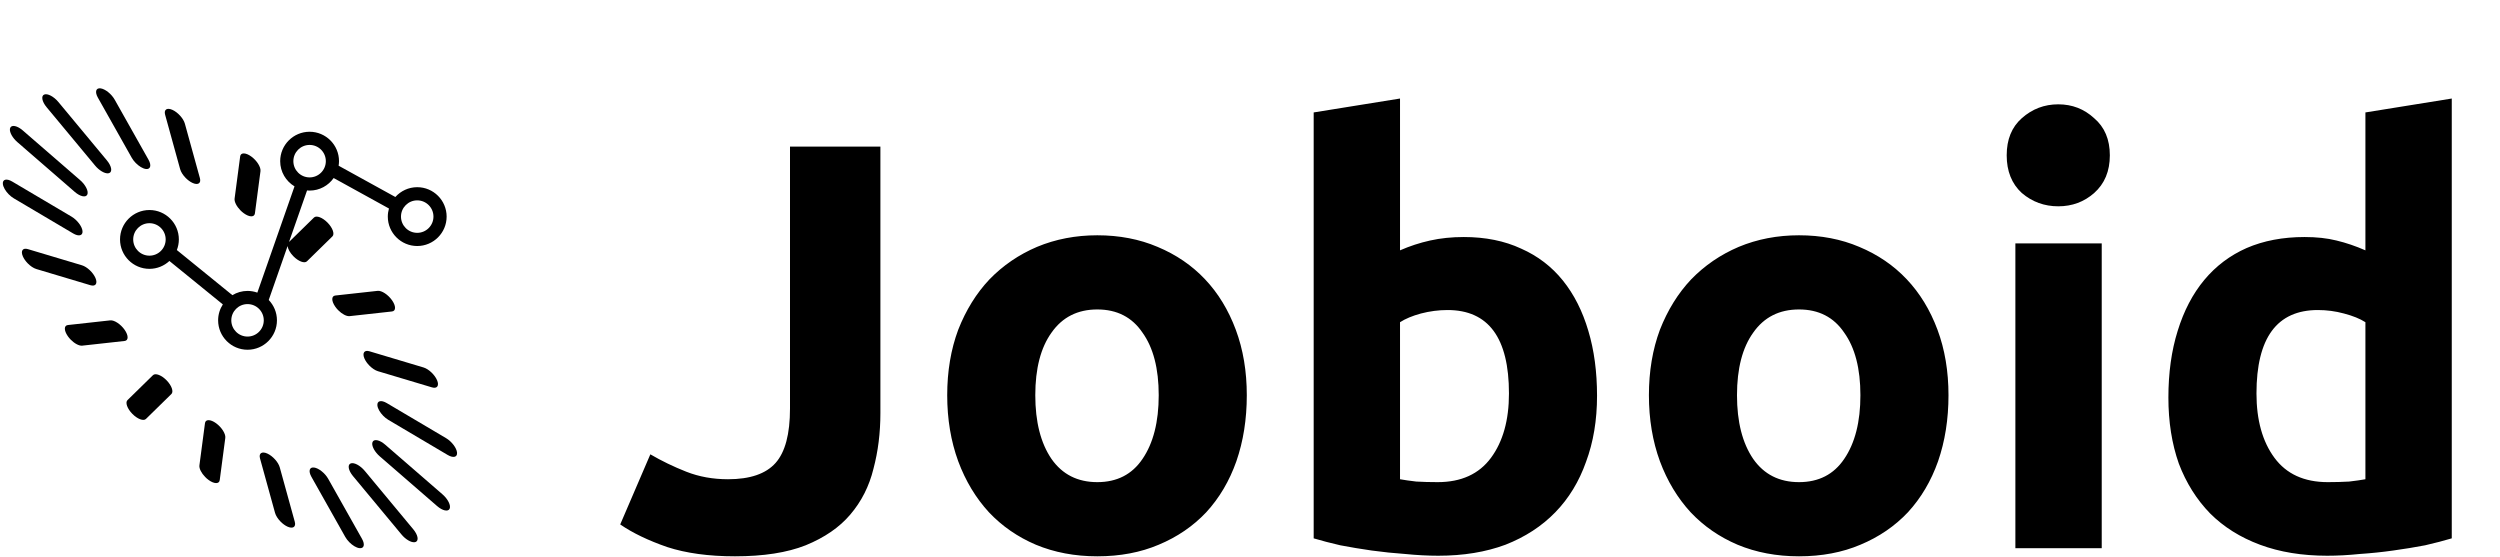 <svg width="1359" height="303" viewBox="0 0 1359 303" fill="none" xmlns="http://www.w3.org/2000/svg">
<path d="M478.585 224.605C478.585 235.315 477.325 245.395 474.805 254.845C472.495 264.295 468.295 272.59 462.205 279.73C456.325 286.66 448.24 292.225 437.95 296.425C427.87 300.415 415.06 302.41 399.52 302.41C385.24 302.41 372.955 300.73 362.665 297.37C352.375 293.8 343.87 289.705 337.15 285.085L353.53 246.97C359.62 250.54 366.13 253.69 373.06 256.42C379.99 259.15 387.55 260.515 395.74 260.515C407.71 260.515 416.32 257.575 421.57 251.695C426.82 245.815 429.445 235.945 429.445 222.085V79.705H478.585V224.605ZM677.759 214.84C677.759 227.86 675.869 239.83 672.089 250.75C668.309 261.46 662.849 270.7 655.709 278.47C648.569 286.03 639.959 291.91 629.879 296.11C620.009 300.31 608.879 302.41 596.489 302.41C584.309 302.41 573.179 300.31 563.099 296.11C553.229 291.91 544.724 286.03 537.584 278.47C530.444 270.7 524.879 261.46 520.889 250.75C516.899 239.83 514.904 227.86 514.904 214.84C514.904 201.82 516.899 189.955 520.889 179.245C525.089 168.535 530.759 159.4 537.899 151.84C545.249 144.28 553.859 138.4 563.729 134.2C573.809 130 584.729 127.9 596.489 127.9C608.459 127.9 619.379 130 629.249 134.2C639.329 138.4 647.939 144.28 655.079 151.84C662.219 159.4 667.784 168.535 671.774 179.245C675.764 189.955 677.759 201.82 677.759 214.84ZM629.879 214.84C629.879 200.35 626.939 189.01 621.059 180.82C615.389 172.42 607.199 168.22 596.489 168.22C585.779 168.22 577.484 172.42 571.604 180.82C565.724 189.01 562.784 200.35 562.784 214.84C562.784 229.33 565.724 240.88 571.604 249.49C577.484 257.89 585.779 262.09 596.489 262.09C607.199 262.09 615.389 257.89 621.059 249.49C626.939 240.88 629.879 229.33 629.879 214.84ZM820.271 213.895C820.271 183.655 809.141 168.535 786.881 168.535C782.051 168.535 777.221 169.165 772.391 170.425C767.771 171.685 763.991 173.26 761.051 175.15V260.515C763.361 260.935 766.301 261.355 769.871 261.775C773.441 261.985 777.326 262.09 781.526 262.09C794.336 262.09 803.996 257.68 810.506 248.86C817.016 240.04 820.271 228.385 820.271 213.895ZM868.151 215.155C868.151 228.385 866.156 240.355 862.166 251.065C858.386 261.775 852.821 270.91 845.471 278.47C838.121 286.03 829.091 291.91 818.381 296.11C807.671 300.1 795.491 302.095 781.841 302.095C776.171 302.095 770.186 301.78 763.886 301.15C757.796 300.73 751.706 300.1 745.616 299.26C739.736 298.42 734.066 297.475 728.606 296.425C723.146 295.165 718.316 293.905 714.116 292.645V61.12L761.051 53.56V136.09C766.301 133.78 771.761 131.995 777.431 130.735C783.101 129.475 789.191 128.845 795.701 128.845C807.461 128.845 817.856 130.945 826.886 135.145C835.916 139.135 843.476 144.91 849.566 152.47C855.656 160.03 860.276 169.165 863.426 179.875C866.576 190.375 868.151 202.135 868.151 215.155ZM1059.2 214.84C1059.2 227.86 1057.31 239.83 1053.53 250.75C1049.75 261.46 1044.29 270.7 1037.15 278.47C1030.01 286.03 1021.4 291.91 1011.32 296.11C1001.45 300.31 990.324 302.41 977.934 302.41C965.754 302.41 954.624 300.31 944.544 296.11C934.674 291.91 926.169 286.03 919.029 278.47C911.889 270.7 906.324 261.46 902.334 250.75C898.344 239.83 896.349 227.86 896.349 214.84C896.349 201.82 898.344 189.955 902.334 179.245C906.534 168.535 912.204 159.4 919.344 151.84C926.694 144.28 935.304 138.4 945.174 134.2C955.254 130 966.174 127.9 977.934 127.9C989.904 127.9 1000.82 130 1010.69 134.2C1020.77 138.4 1029.38 144.28 1036.52 151.84C1043.66 159.4 1049.23 168.535 1053.22 179.245C1057.21 189.955 1059.2 201.82 1059.2 214.84ZM1011.32 214.84C1011.32 200.35 1008.38 189.01 1002.5 180.82C996.834 172.42 988.644 168.22 977.934 168.22C967.224 168.22 958.929 172.42 953.049 180.82C947.169 189.01 944.229 200.35 944.229 214.84C944.229 229.33 947.169 240.88 953.049 249.49C958.929 257.89 967.224 262.09 977.934 262.09C988.644 262.09 996.834 257.89 1002.5 249.49C1008.38 240.88 1011.32 229.33 1011.32 214.84ZM1142.5 298H1095.56V132.31H1142.5V298ZM1146.91 84.43C1146.91 93.04 1144.07 99.865 1138.4 104.905C1132.94 109.735 1126.43 112.15 1118.87 112.15C1111.31 112.15 1104.7 109.735 1099.03 104.905C1093.57 99.865 1090.84 93.04 1090.84 84.43C1090.84 75.82 1093.57 69.1 1099.03 64.27C1104.7 59.23 1111.31 56.71 1118.87 56.71C1126.43 56.71 1132.94 59.23 1138.4 64.27C1144.07 69.1 1146.91 75.82 1146.91 84.43ZM1226.62 213.895C1226.62 228.385 1229.88 240.04 1236.39 248.86C1242.9 257.68 1252.56 262.09 1265.37 262.09C1269.57 262.09 1273.45 261.985 1277.02 261.775C1280.59 261.355 1283.53 260.935 1285.84 260.515V175.15C1282.9 173.26 1279.02 171.685 1274.19 170.425C1269.57 169.165 1264.84 168.535 1260.01 168.535C1237.75 168.535 1226.62 183.655 1226.62 213.895ZM1332.78 292.645C1328.58 293.905 1323.75 295.165 1318.29 296.425C1312.83 297.475 1307.05 298.42 1300.96 299.26C1295.08 300.1 1288.99 300.73 1282.69 301.15C1276.6 301.78 1270.72 302.095 1265.05 302.095C1251.4 302.095 1239.22 300.1 1228.51 296.11C1217.8 292.12 1208.77 286.45 1201.42 279.1C1194.07 271.54 1188.4 262.51 1184.41 252.01C1180.63 241.3 1178.74 229.33 1178.74 216.1C1178.74 202.66 1180.42 190.585 1183.78 179.875C1187.14 168.955 1191.97 159.715 1198.27 152.155C1204.57 144.595 1212.24 138.82 1221.27 134.83C1230.51 130.84 1241.01 128.845 1252.77 128.845C1259.28 128.845 1265.05 129.475 1270.09 130.735C1275.34 131.995 1280.59 133.78 1285.84 136.09V61.12L1332.78 53.56V292.645Z" fill="black"/>
<g clip-path="url(#clip0)">
<path d="M213.145 163.277C210.994 160.182 207.484 157.864 205.304 158.105L182.278 160.643C180.099 160.884 180.077 163.587 182.228 166.684C182.694 167.357 183.229 167.997 183.794 168.577C185.841 170.666 188.362 172.042 190.069 171.853L213.093 169.315C215.277 169.074 215.296 166.371 213.145 163.277Z" fill="black"/>
<path d="M200.761 198.695C202.191 200.157 203.898 201.329 205.448 201.79L234.856 210.586C237.639 211.421 238.862 209.669 237.585 206.677C236.312 203.69 233.019 200.586 230.236 199.753L200.83 190.957C198.046 190.122 196.821 191.877 198.096 194.866C198.664 196.189 199.624 197.533 200.761 198.695Z" fill="black"/>
<path d="M242.474 238.173L210.23 219.103C207.176 217.296 204.906 217.878 205.149 220.409C205.316 222.102 206.574 224.239 208.306 226.013C209.151 226.877 210.12 227.655 211.125 228.252L243.37 247.324C246.421 249.129 248.696 248.544 248.448 246.018C248.207 243.49 245.533 239.978 242.474 238.173Z" fill="black"/>
<path d="M240.548 268.736L209.351 241.689C206.403 239.127 203.346 238.475 202.537 240.235C201.814 241.799 203.117 244.755 205.502 247.192C205.791 247.486 206.099 247.773 206.415 248.05L237.606 275.091C240.559 277.656 243.616 278.308 244.423 276.55C245.234 274.793 243.501 271.295 240.548 268.736Z" fill="black"/>
<path d="M198.299 255.991C195.802 252.978 192.34 251.173 190.568 251.948C188.794 252.724 189.384 255.785 191.881 258.794L218.259 290.553C218.529 290.883 218.808 291.191 219.1 291.489C221.487 293.927 224.415 295.29 225.995 294.6C227.767 293.827 227.179 290.761 224.682 287.755L198.299 255.991Z" fill="black"/>
<path d="M178.406 260.282C176.665 257.185 173.21 254.447 170.696 254.141C168.175 253.84 167.542 256.101 169.283 259.193L187.665 291.836C188.238 292.856 188.999 293.832 189.847 294.702C191.583 296.468 193.691 297.77 195.379 297.975C197.898 298.273 198.533 296.015 196.79 292.925L178.406 260.282Z" fill="black"/>
<path d="M152.075 254.043C151.299 251.24 148.267 247.883 145.306 246.543C142.343 245.204 140.567 246.395 141.341 249.191L149.509 278.781C149.941 280.342 151.073 282.073 152.503 283.532C153.639 284.692 154.964 285.681 156.275 286.275C159.24 287.617 161.012 286.426 160.243 283.63L152.075 254.043Z" fill="black"/>
<path d="M117.472 230.084C114.423 227.866 111.718 227.833 111.431 230.01L108.401 252.971C108.177 254.674 109.5 257.221 111.546 259.311C112.114 259.893 112.74 260.442 113.401 260.922C116.452 263.138 119.155 263.171 119.444 260.996L122.474 238.035C122.76 235.862 120.519 232.302 117.472 230.084Z" fill="black"/>
<path d="M83.155 203.944L69.293 217.517C67.982 218.799 69.159 222.137 71.929 224.957C74.696 227.786 78.003 229.033 79.316 227.753L93.178 214.179C94.491 212.893 93.312 209.557 90.545 206.733C87.777 203.908 84.468 202.657 83.155 203.944Z" fill="black"/>
<path d="M67.772 179.318C65.623 176.231 62.111 173.908 59.928 174.149L36.905 176.687C34.725 176.931 34.704 179.629 36.855 182.73C37.32 183.401 37.855 184.036 38.426 184.619C40.472 186.708 42.991 188.085 44.698 187.897L67.722 185.356C69.901 185.12 69.925 182.412 67.772 179.318Z" fill="black"/>
<path d="M51.901 151.139C50.627 148.147 47.334 145.046 44.55 144.212L15.145 135.417C12.358 134.586 11.138 136.336 12.413 139.327C12.977 140.653 13.939 141.997 15.075 143.157C16.505 144.618 18.213 145.788 19.765 146.251L49.172 155.047C51.956 155.878 53.176 154.128 51.901 151.139Z" fill="black"/>
<path d="M44.851 125.594C44.605 123.07 41.928 119.558 38.875 117.753L6.63 98.684C3.577 96.876 1.304 97.461 1.552 99.987C1.717 101.682 2.975 103.819 4.706 105.591C5.556 106.458 6.521 107.236 7.526 107.83L39.77 126.9C42.824 128.705 45.099 128.12 44.851 125.594Z" fill="black"/>
<path d="M9.453 77.266L40.644 104.315C43.597 106.874 46.651 107.528 47.461 105.771C48.272 104.016 46.539 100.516 43.583 97.954L12.389 70.907C9.438 68.346 6.384 67.694 5.573 69.451C4.849 71.017 6.15 73.973 8.538 76.408C8.829 76.704 9.135 76.989 9.453 77.266Z" fill="black"/>
<path d="M51.699 90.012C51.971 90.337 52.25 90.65 52.539 90.943C54.927 93.381 57.851 94.747 59.434 94.057C61.208 93.283 60.621 90.218 58.121 87.212L31.738 55.449C29.238 52.441 25.779 50.631 24.005 51.407C22.233 52.181 22.818 55.244 25.316 58.252L51.699 90.012Z" fill="black"/>
<path d="M71.594 85.72C72.167 86.739 72.924 87.721 73.774 88.587C75.508 90.356 77.616 91.66 79.306 91.863C81.828 92.162 82.46 89.9 80.72 86.808L62.335 54.165C60.595 51.073 57.14 48.328 54.621 48.027C52.102 47.726 51.467 49.987 53.21 53.077L71.594 85.72Z" fill="black"/>
<path d="M97.927 91.959C98.359 93.52 99.491 95.254 100.921 96.712C102.058 97.873 103.383 98.861 104.696 99.453C107.659 100.795 109.435 99.609 108.662 96.808L100.494 67.219C99.718 64.415 96.69 61.061 93.727 59.721C90.764 58.38 88.988 59.566 89.759 62.367L97.927 91.959Z" fill="black"/>
<path d="M132.528 115.919C135.579 118.137 138.282 118.17 138.569 115.998L141.599 93.034C141.885 90.859 139.646 87.299 136.597 85.081C133.548 82.865 130.842 82.832 130.556 85.004L127.526 107.968C127.304 109.67 128.624 112.22 130.668 114.309C131.239 114.892 131.864 115.439 132.528 115.919Z" fill="black"/>
<path d="M178.074 121.042C175.307 118.215 172 116.966 170.687 118.251L157.113 131.535L166.912 103.531C167.368 103.572 167.831 103.601 168.299 103.601C173.707 103.601 178.487 100.895 181.381 96.777L211.438 113.347C211.037 114.746 210.81 116.219 210.81 117.745C210.81 126.562 217.982 133.734 226.8 133.734C235.615 133.734 242.787 126.562 242.787 117.745C242.787 108.927 235.615 101.755 226.8 101.755C222.077 101.755 217.844 103.823 214.912 107.084L184.074 90.084C184.203 89.275 184.284 88.454 184.284 87.611C184.284 78.793 177.112 71.621 168.297 71.621C159.482 71.621 152.307 78.793 152.307 87.611C152.307 93.429 155.439 98.515 160.098 101.311L139.896 159.076C138.225 158.482 136.437 158.14 134.567 158.14C131.547 158.14 128.734 158.995 126.323 160.456L96.132 135.926C96.829 134.133 97.225 132.192 97.225 130.155C97.225 121.338 90.053 114.166 81.236 114.166C72.421 114.166 65.246 121.338 65.246 130.155C65.246 138.973 72.418 146.145 81.236 146.145C85.426 146.145 89.231 144.512 92.087 141.866L121.137 165.477C119.521 167.975 118.573 170.943 118.573 174.132C118.573 182.95 125.745 190.122 134.562 190.122C143.377 190.122 150.55 182.95 150.55 174.132C150.55 169.842 148.843 165.948 146.082 163.073L156.332 133.77C156.521 135.341 157.634 137.406 159.458 139.269C162.225 142.098 165.534 143.344 166.847 142.06L180.71 128.489C182.021 127.202 180.841 123.869 178.074 121.042ZM226.802 108.918C231.67 108.918 235.627 112.876 235.627 117.745C235.627 122.613 231.668 126.572 226.802 126.572C221.936 126.572 217.975 122.613 217.975 117.745C217.975 112.876 221.934 108.918 226.802 108.918ZM168.299 78.784C173.167 78.784 177.124 82.743 177.124 87.611C177.124 92.479 173.165 96.438 168.299 96.438C163.433 96.438 159.472 92.479 159.472 87.611C159.472 82.743 163.433 78.784 168.299 78.784ZM72.409 130.155C72.409 125.287 76.367 121.328 81.236 121.328C86.104 121.328 90.062 125.287 90.062 130.155C90.062 135.024 86.101 138.982 81.236 138.982C76.37 138.982 72.409 135.024 72.409 130.155ZM134.562 182.959C129.694 182.959 125.735 179.001 125.735 174.132C125.735 169.264 129.694 165.305 134.562 165.305C139.428 165.305 143.387 169.264 143.387 174.132C143.387 179.001 139.428 182.959 134.562 182.959Z" fill="black"/>
</g>
<defs>
<clipPath id="clip0">
<rect y="48" width="250" height="250" fill="white"/>
</clipPath>
</defs>
</svg>
